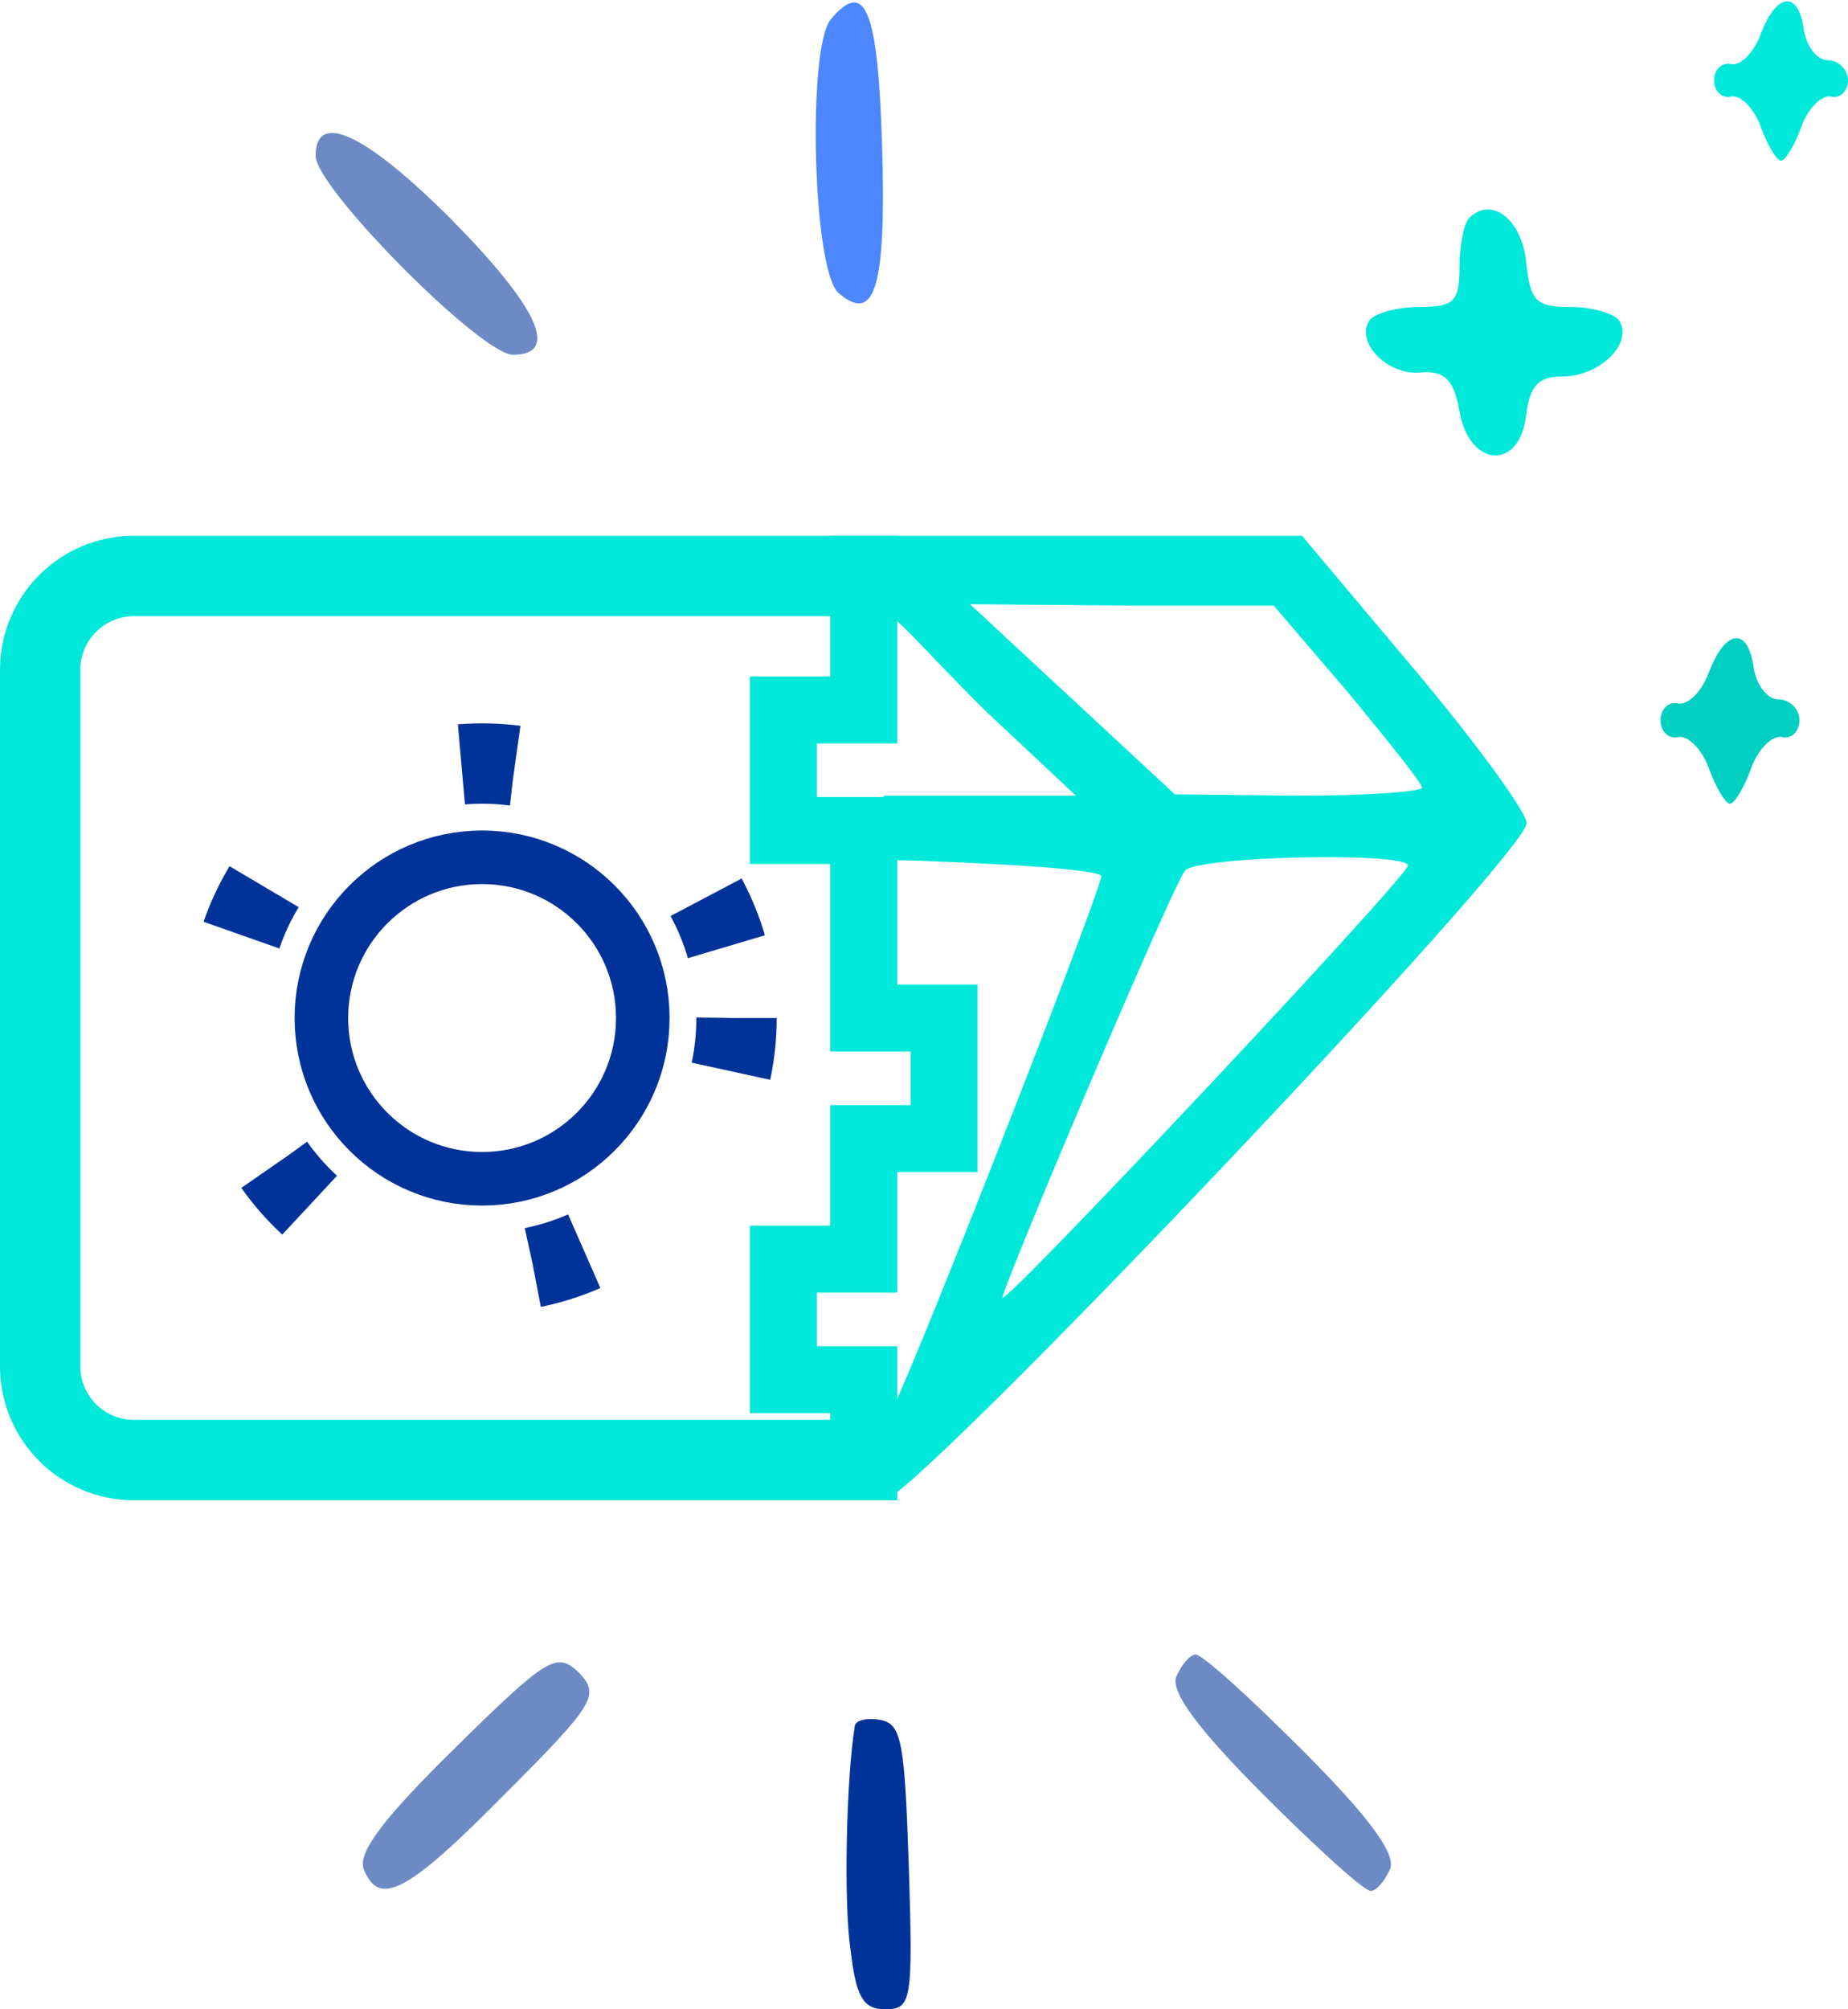 <svg width="69" height="75" viewBox="0 0 69 75" fill="none" xmlns="http://www.w3.org/2000/svg">
<path fill-rule="evenodd" clip-rule="evenodd" d="M33 23H5C3.895 23 3 23.895 3 25V51C3 52.105 3.895 53 5 53H33V56H5C2.239 56 0 53.761 0 51V25C0 22.239 2.239 20 5 20H33V23Z" fill="#00E8D9"/>
<path d="M32.25 20V26.5H29.25V31H32.25V38H35.25V42.5H32.25V47H29.25V51.5H32.25V56" stroke="#00E8D9" stroke-width="2.5"/>
<path fill-rule="evenodd" clip-rule="evenodd" d="M33 56C33.001 56 33.001 56 33.002 56C34.11 56 57.053 31.847 57 30.723C57 30.315 55.101 27.711 52.78 24.953L48.614 20H33.055H33V23V23.118C33.105 23.041 33.178 23 33.213 23C33.369 23 34.021 23.681 34.888 24.586C35.489 25.214 36.193 25.948 36.905 26.638L40.175 29.702H33.477C33.316 29.702 33.157 29.702 33 29.702V31V32.09C37.043 32.2 41.179 32.45 41.124 32.715C40.755 34.196 33.371 53 33.108 53C33.087 53 33.051 52.953 33 52.865V53V56ZM53.097 29.396C53.097 29.243 51.831 27.66 50.354 25.872L47.559 22.604H41.916L36.219 22.553L40.07 26.128L43.867 29.651L48.508 29.702C51.04 29.702 53.097 29.549 53.097 29.396ZM37.432 48.443C37.643 48.596 52.569 32.715 52.569 32.306C52.569 31.796 44.605 31.949 44.236 32.511C43.656 33.328 37.327 48.289 37.432 48.443Z" fill="#00E8D9"/>
<circle cx="18" cy="38" r="6" stroke="#003399" stroke-width="2"/>
<circle cx="18" cy="38" r="9.5" stroke="#003399" stroke-width="3" stroke-dasharray="2 9"/>
<path d="M65.75 1.25C65.5 1.95 65 2.45 64.65 2.4C64.3 2.3 64 2.6 64 3C64 3.4 64.3 3.7 64.65 3.6C65 3.55 65.5 4.05 65.75 4.75C66 5.45 66.35 6 66.5 6C66.65 6 67 5.45 67.25 4.75C67.5 4.05 68 3.55 68.35 3.6C68.7 3.7 69 3.4 69 3C69 2.6 68.65 2.25 68.25 2.25C67.85 2.25 67.45 1.75 67.35 1.1C67.15 -0.35 66.35 -0.3 65.75 1.25Z" fill="#00E8D9"/>
<path d="M16.999 65.237C14.352 67.832 13.366 69.129 13.574 69.752C14.145 71.206 15.182 70.686 18.867 66.95C22.241 63.576 22.396 63.265 21.618 62.435C20.788 61.656 20.476 61.812 16.999 65.237Z" fill="#6D8AC4"/>
<path d="M43.916 62.59C43.709 63.16 44.747 64.562 47.186 67.001C49.158 68.973 50.923 70.582 51.182 70.582C51.39 70.582 51.701 70.219 51.909 69.752C52.117 69.181 51.078 67.779 48.639 65.34C46.667 63.368 44.903 61.759 44.643 61.759C44.435 61.759 44.124 62.123 43.916 62.59Z" fill="#6D8AC4"/>
<path d="M31.91 64.465C31.599 66.437 31.495 71.004 31.755 72.768C31.962 74.533 32.222 75 33.052 75C34.038 75 34.09 74.689 33.934 69.706C33.779 65.087 33.675 64.361 32.896 64.205C32.377 64.101 31.91 64.205 31.91 64.465Z" fill="#003399"/>
<path d="M54.858 8.137C54.65 8.345 54.494 9.175 54.494 10.006C54.494 11.251 54.287 11.459 52.989 11.459C52.107 11.459 51.276 11.718 51.121 11.978C50.602 12.808 51.847 14.054 53.093 13.898C53.923 13.846 54.287 14.158 54.494 15.351C54.858 17.479 56.778 17.583 56.985 15.455C57.141 14.365 57.453 14.054 58.335 14.054C59.736 14.054 60.982 12.808 60.463 11.978C60.307 11.718 59.477 11.459 58.646 11.459C57.349 11.459 57.141 11.251 56.985 9.798C56.83 8.189 55.688 7.307 54.858 8.137Z" fill="#00E8D9"/>
<path d="M63.816 25.07C63.557 25.796 63.038 26.315 62.675 26.263C62.311 26.16 62 26.471 62 26.886C62 27.301 62.311 27.613 62.675 27.509C63.038 27.457 63.557 27.976 63.816 28.703C64.076 29.429 64.439 30 64.595 30C64.751 30 65.114 29.429 65.373 28.703C65.633 27.976 66.152 27.457 66.515 27.509C66.879 27.613 67.19 27.301 67.19 26.886C67.19 26.471 66.827 26.108 66.411 26.108C65.996 26.108 65.581 25.589 65.477 24.914C65.27 23.409 64.439 23.461 63.816 25.07Z" fill="#00CFC1"/>
<path d="M31.015 0.729C30.133 1.819 30.341 10.175 31.327 10.953C32.676 12.095 33.091 10.694 32.936 5.452C32.78 0.366 32.313 -0.828 31.015 0.729Z" fill="#4C87FF"/>
<path d="M16.871 8.207C20.088 11.477 20.919 13.241 19.154 13.241C17.961 13.241 11.785 7.013 11.785 5.82C11.785 4.107 13.653 4.989 16.871 8.207Z" fill="#6D8AC4"/>
</svg>
